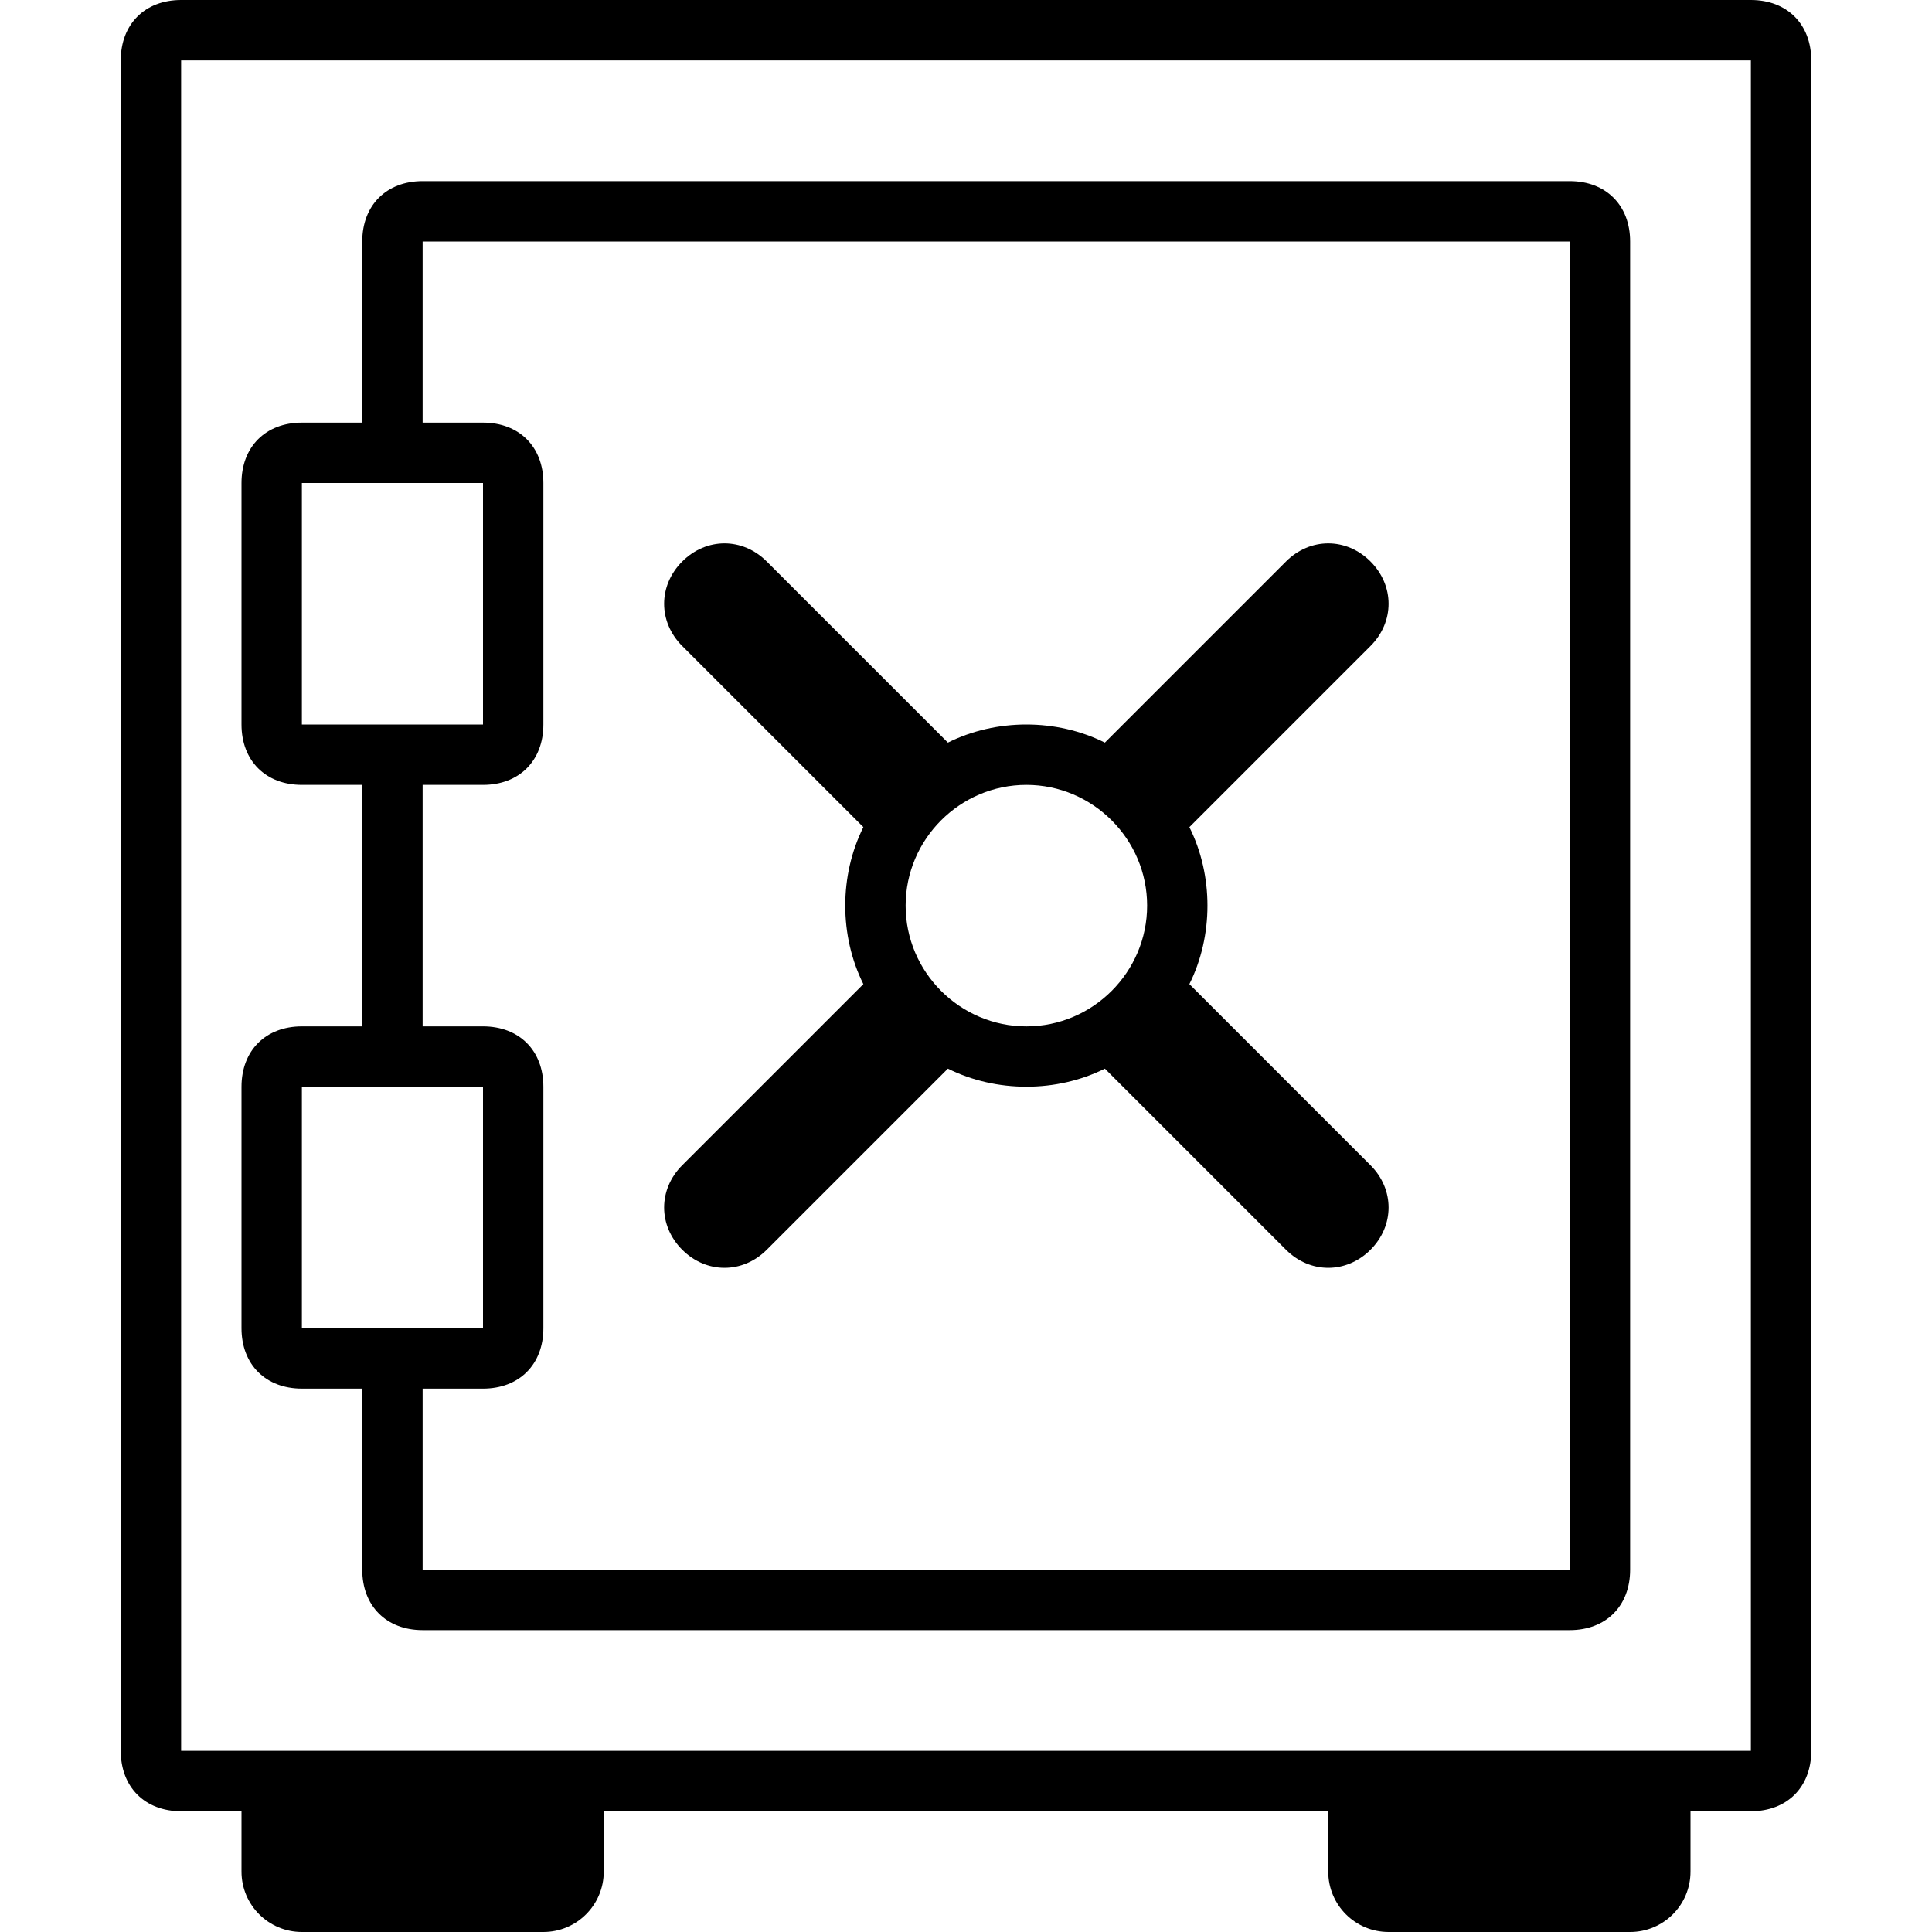 <svg viewBox='0 0 32 32' xmlns='http://www.w3.org/2000/svg'>
<!--
  Puxl icons 1.0 - https://puxl.io/puxl-icons
  Created by @MrKanuel, brought by The Puxl Clan with love from Basque Country
  Puxl icons is licensed under the GPL V3 - Copyright © 2019 PUXL
  https://github.com/puxl/puxl-icons/blob/master/LICENSE
-->

  <g id='strongbox' aria-labelledby='t-strongbox d-strongbox'>
    <title id='t-strongbox'>Strongbox</title>
    <desc id='d-strongbox'>A secured locker with a rotatory lock</desc>
    <path d='M19.7,16.3c0.399-0.8,0.399-1.8,0-2.6l3-3c0.399-0.4,0.399-1,0-1.4c-0.4-0.4-1-0.4-1.4,0l-3,3 c-0.8-0.4-1.8-0.4-2.6,0l-3-3c-0.4-0.4-1-0.4-1.4,0c-0.4,0.4-0.4,1,0,1.4l3,3c-0.4,0.8-0.4,1.8,0,2.6l-3,3c-0.4,0.4-0.4,1,0,1.4 c0.4,0.399,1,0.399,1.4,0l3-3c0.8,0.399,1.8,0.399,2.6,0l3,3c0.4,0.399,1,0.399,1.4,0c0.399-0.4,0.399-1,0-1.4L19.7,16.3z M17,17 c-1.1,0-2-0.9-2-2s0.9-2,2-2c1.1,0,2,0.9,2,2S18.1,17,17,17z'/>
    <path d='M26,3H7C6.4,3,6,3.4,6,4v3H5C4.4,7,4,7.4,4,8v4c0,0.6,0.4,1,1,1h1v4H5c-0.6,0-1,0.4-1,1v4 c0,0.6,0.4,1,1,1h1v3c0,0.6,0.4,1,1,1h19c0.6,0,1-0.4,1-1V4C27,3.4,26.6,3,26,3z M5,12V8h3v4H5z M5,22v-4h3v4H5z M26,26H7v-3h1 c0.6,0,1-0.4,1-1v-4c0-0.6-0.4-1-1-1H7v-4h1c0.6,0,1-0.4,1-1V8c0-0.6-0.4-1-1-1H7V4h19V26z'/>
    <path d='M29,0H3C2.4,0,2,0.4,2,1v28c0,0.6,0.4,1,1,1h1v1c0,0.553,0.448,1,1,1h4c0.552,0,1-0.447,1-1v-1h12v1 c0,0.553,0.447,1,1,1h4c0.553,0,1-0.447,1-1v-1h1c0.6,0,1-0.4,1-1V1C30,0.4,29.6,0,29,0z M29,29H3V1h26V29z'/>
  </g>

</svg>
